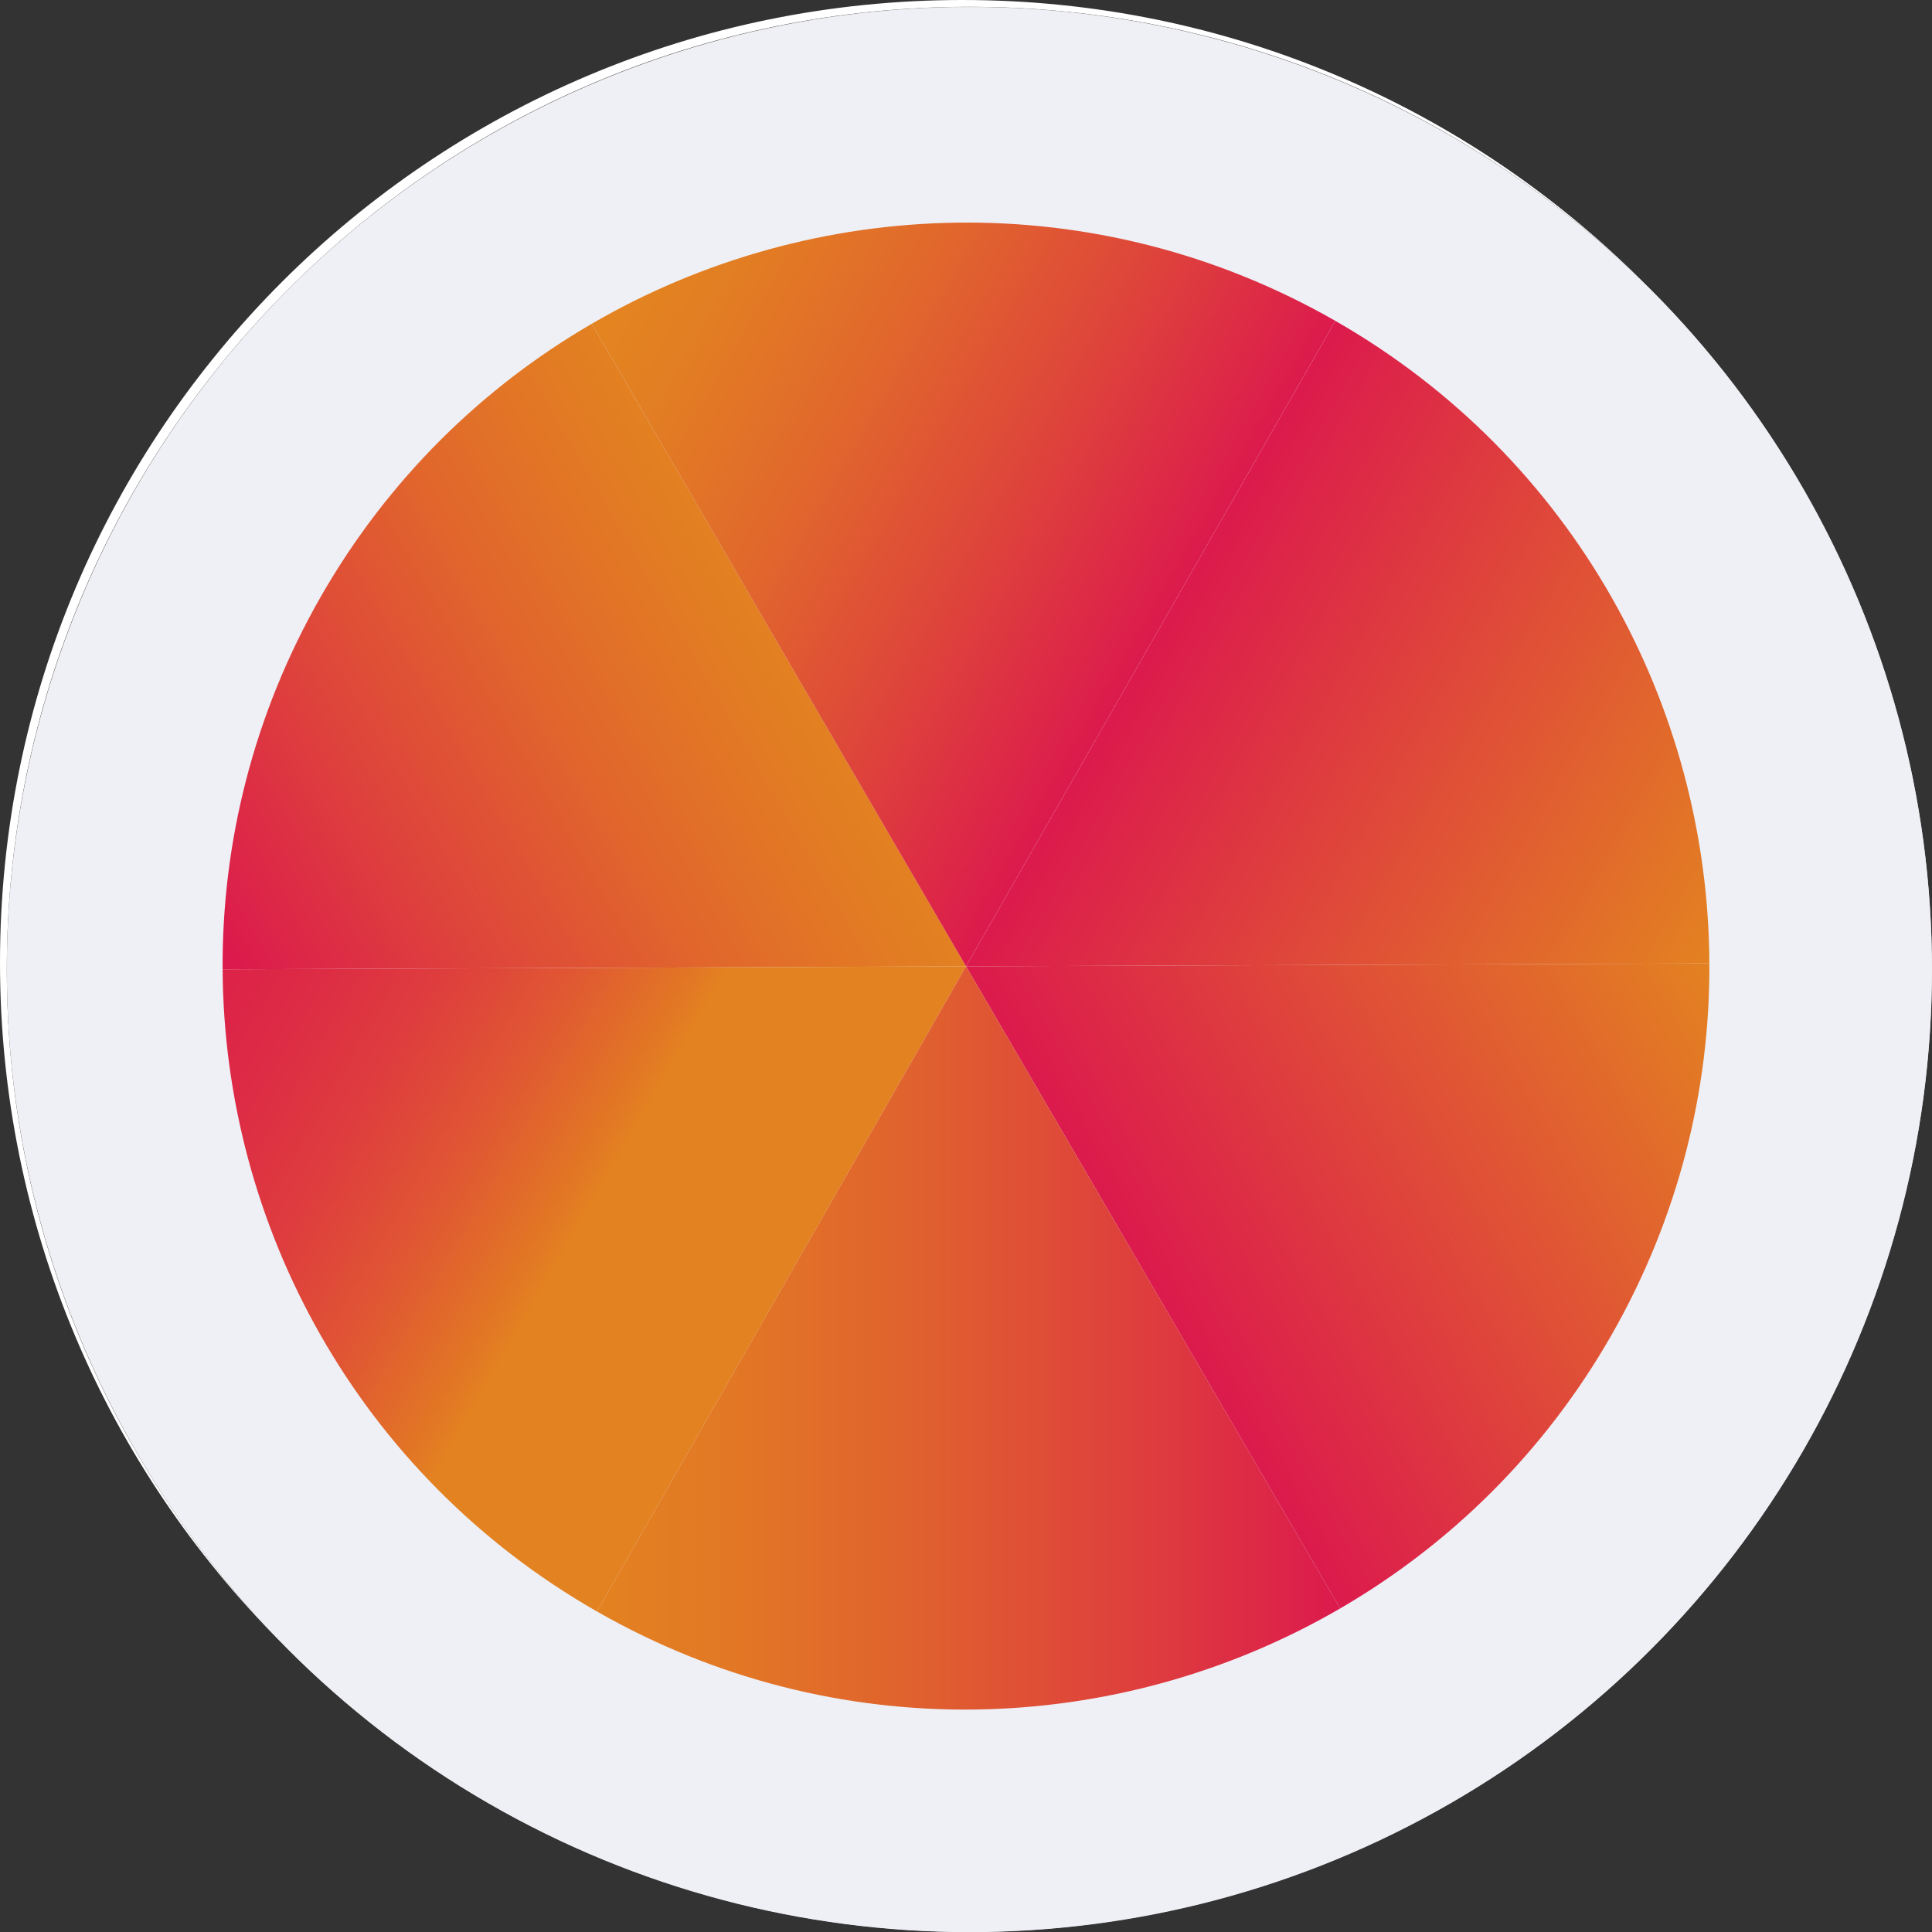 <?xml version="1.0" encoding="UTF-8"?>
<svg id="Capa_2" data-name="Capa 2" xmlns="http://www.w3.org/2000/svg" xmlns:xlink="http://www.w3.org/1999/xlink" viewBox="0 0 764.46 764.53">
  <rect x="0" y="0" width="764.46" height="764.53" fill="#333333" stroke="none"/>
  <defs>
    <style>
      .cls-1 {
        fill: url(#Degradado_sin_nombre_12);
      }

      .cls-1, .cls-2, .cls-3, .cls-4, .cls-5, .cls-6, .cls-7, .cls-8, .cls-9 {
        stroke-width: 0px;
      }

      .cls-2 {
        fill: url(#linear-gradient);
      }

      .cls-3 {
        fill: url(#Degradado_sin_nombre_35);
      }

      .cls-4 {
        fill: url(#Degradado_sin_nombre_28-2);
      }

      .cls-5 {
        fill: url(#Degradado_sin_nombre_28);
      }

      .cls-6 {
        fill: #fff;
      }

      .cls-7 {
        fill: url(#Degradado_sin_nombre_51);
      }

      .cls-8 {
        fill: #eef0f6;
      }

      .cls-9 {
        fill: url(#Degradado_sin_nombre_54);
      }
    </style>
    <linearGradient id="linear-gradient" x1="641.55" y1="641.57" x2="-17.91" y2="-17.89" gradientUnits="userSpaceOnUse">
      <stop offset="0" stop-color="#e5dfdf"/>
      <stop offset="1" stop-color="#c9c0c0"/>
    </linearGradient>
    <linearGradient id="Degradado_sin_nombre_28" data-name="Degradado sin nombre 28" x1="1980.2" y1="1957.44" x2="2234.92" y2="1957.44" gradientTransform="translate(-291.46 -2427.7) rotate(29.77)" gradientUnits="userSpaceOnUse">
      <stop offset="0" stop-color="#dc1a4d"/>
      <stop offset="1" stop-color="#e38221"/>
    </linearGradient>
    <linearGradient id="Degradado_sin_nombre_54" data-name="Degradado sin nombre 54" x1="1727.09" y1="2246.75" x2="1864.12" y2="2011.55" gradientTransform="translate(-291.46 -2427.7) rotate(29.77)" gradientUnits="userSpaceOnUse">
      <stop offset="0" stop-color="#dc1a4d"/>
      <stop offset=".29" stop-color="#de423c"/>
      <stop offset=".59" stop-color="#e1662c"/>
      <stop offset=".84" stop-color="#e27c23"/>
      <stop offset="1" stop-color="#e38520"/>
    </linearGradient>
    <linearGradient id="Degradado_sin_nombre_12" data-name="Degradado sin nombre 12" x1="234.63" y1="127.25" x2="455.81" y2="254.95" gradientUnits="userSpaceOnUse">
      <stop offset="0" stop-color="#e38520"/>
      <stop offset=".16" stop-color="#e27d23"/>
      <stop offset=".4" stop-color="#e1682c"/>
      <stop offset=".69" stop-color="#de453a"/>
      <stop offset="1" stop-color="#dc1a4d"/>
    </linearGradient>
    <linearGradient id="Degradado_sin_nombre_28-2" data-name="Degradado sin nombre 28" x1="2107.23" y1="2178.58" x2="2235.75" y2="1957.99" xlink:href="#Degradado_sin_nombre_28"/>
    <linearGradient id="Degradado_sin_nombre_51" data-name="Degradado sin nombre 51" x1="1654.65" y1="2250.33" x2="1903.4" y2="2251.31" gradientTransform="translate(-291.46 -2427.7) rotate(29.77)" gradientUnits="userSpaceOnUse">
      <stop offset="0" stop-color="#dc1a4d"/>
      <stop offset=".2" stop-color="#dc1d4b"/>
      <stop offset=".39" stop-color="#dd2946"/>
      <stop offset=".58" stop-color="#de3c3e"/>
      <stop offset=".76" stop-color="#e05633"/>
      <stop offset=".94" stop-color="#e27824"/>
      <stop offset=".98" stop-color="#e38221"/>
    </linearGradient>
    <linearGradient id="Degradado_sin_nombre_35" data-name="Degradado sin nombre 35" x1="236.21" y1="529.41" x2="530.27" y2="529.41" gradientUnits="userSpaceOnUse">
      <stop offset="0" stop-color="#e38221"/>
      <stop offset=".16" stop-color="#e27924"/>
      <stop offset=".42" stop-color="#e0622e"/>
      <stop offset=".75" stop-color="#de3c3e"/>
      <stop offset="1" stop-color="#dc1a4d"/>
    </linearGradient>
  </defs>
  <g id="Capa_1-2" data-name="Capa 1">
    <g>
      <g>
        <circle class="cls-2" cx="383.56" cy="383.57" r="380.85"/>
        <path class="cls-6" d="m649.61,111.03C580.96,44.02,487.07,2.7,383.55,2.7,173.23,2.7,2.7,173.23,2.7,383.58c0,103.51,41.29,197.4,108.33,266.06C42.4,580.77,0,485.77,0,380.88,0,170.52,170.52,0,380.85,0c104.89,0,199.89,42.43,268.76,111.03Z"/>
        <circle class="cls-8" cx="383.61" cy="383.67" r="380.85"/>
      </g>
      <g>
        <path class="cls-5" d="m676.37,381.21c-.46-101.59-53.5-200.16-148-254.25l-146.12,255.41,294.12-1.16Z"/>
        <path class="cls-9" d="m234.12,128.13c-43.21,25.13-80.63,61.54-107.24,108.05-26.63,46.55-39.06,97.32-38.8,147.35l294.16-1.16-148.12-254.24Z"/>
        <path class="cls-1" d="m528.37,126.95s-.04-.02-.06-.03c-94.51-54.07-206.38-49.86-294.19,1.21l148.12,254.24,146.12-255.41"/>
        <path class="cls-4" d="m676.37,381.21l-294.12,1.16,148.03,254.07c43.24-25.13,80.68-61.56,107.3-108.09,26.6-46.49,39.02-97.17,38.8-147.14Z"/>
        <path class="cls-7" d="m88.09,383.53c.53,101.53,53.59,200.03,148.06,254.08.02.01.04.02.06.03l146.04-255.27-294.16,1.16Z"/>
        <path class="cls-3" d="m236.21,637.64c94.48,54.02,206.28,49.82,294.07-1.2l-148.03-254.07-146.04,255.27Z"/>
      </g>
    </g>
  </g>
</svg>